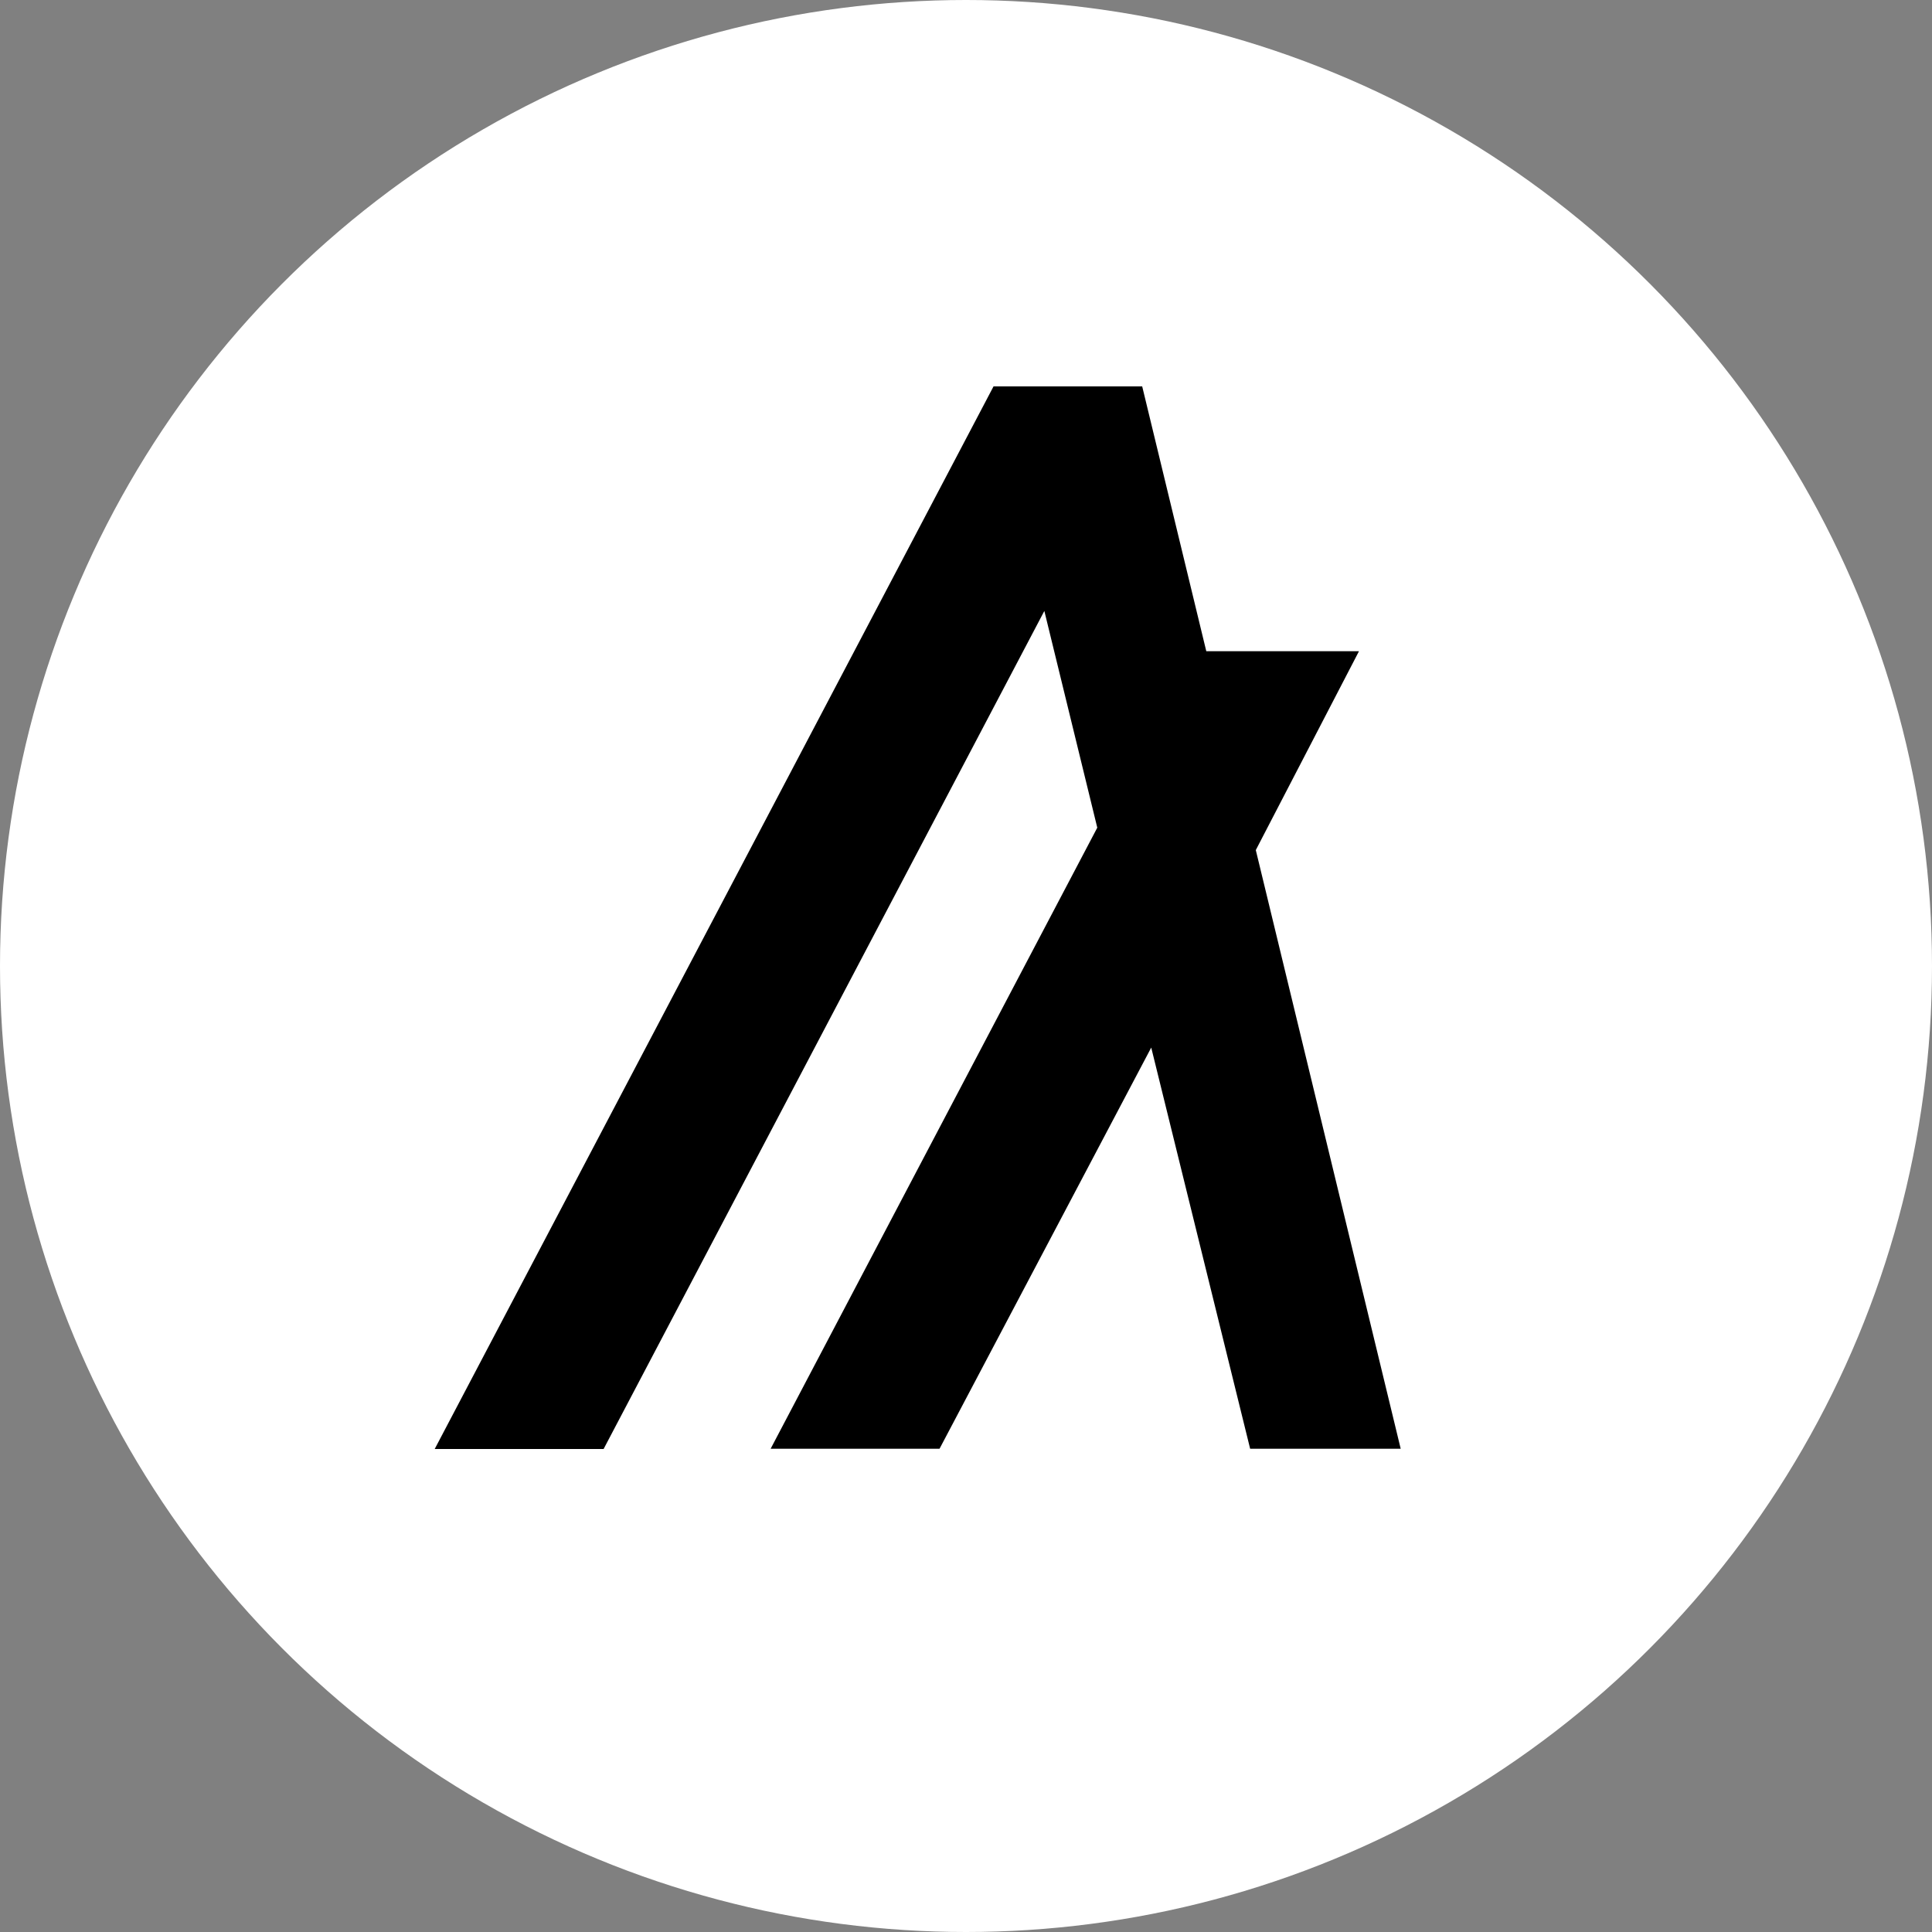 <svg width="40" height="40" viewBox="0 0 40 40" fill="none" xmlns="http://www.w3.org/2000/svg">
<rect x="0" y="0" width="40" height="40" fill="#808080" stroke="none"/>
<g clip-path="url(#clip0_1106_47920)">
<circle cx="20" cy="20" r="20" fill="white"/>
<path d="M29 29.995H25.883L23.835 21.689L19.452 29.995H15.955L22.718 17.136L21.622 12.649L12.497 30H9L20.57 8H23.648L24.975 13.483H28.136L26 17.6L29 29.995Z" fill="black"/>
</g>
<defs>
<clipPath id="clip0_1106_47920">
<rect width="40" height="40" fill="white"/>
</clipPath>
</defs>
</svg>